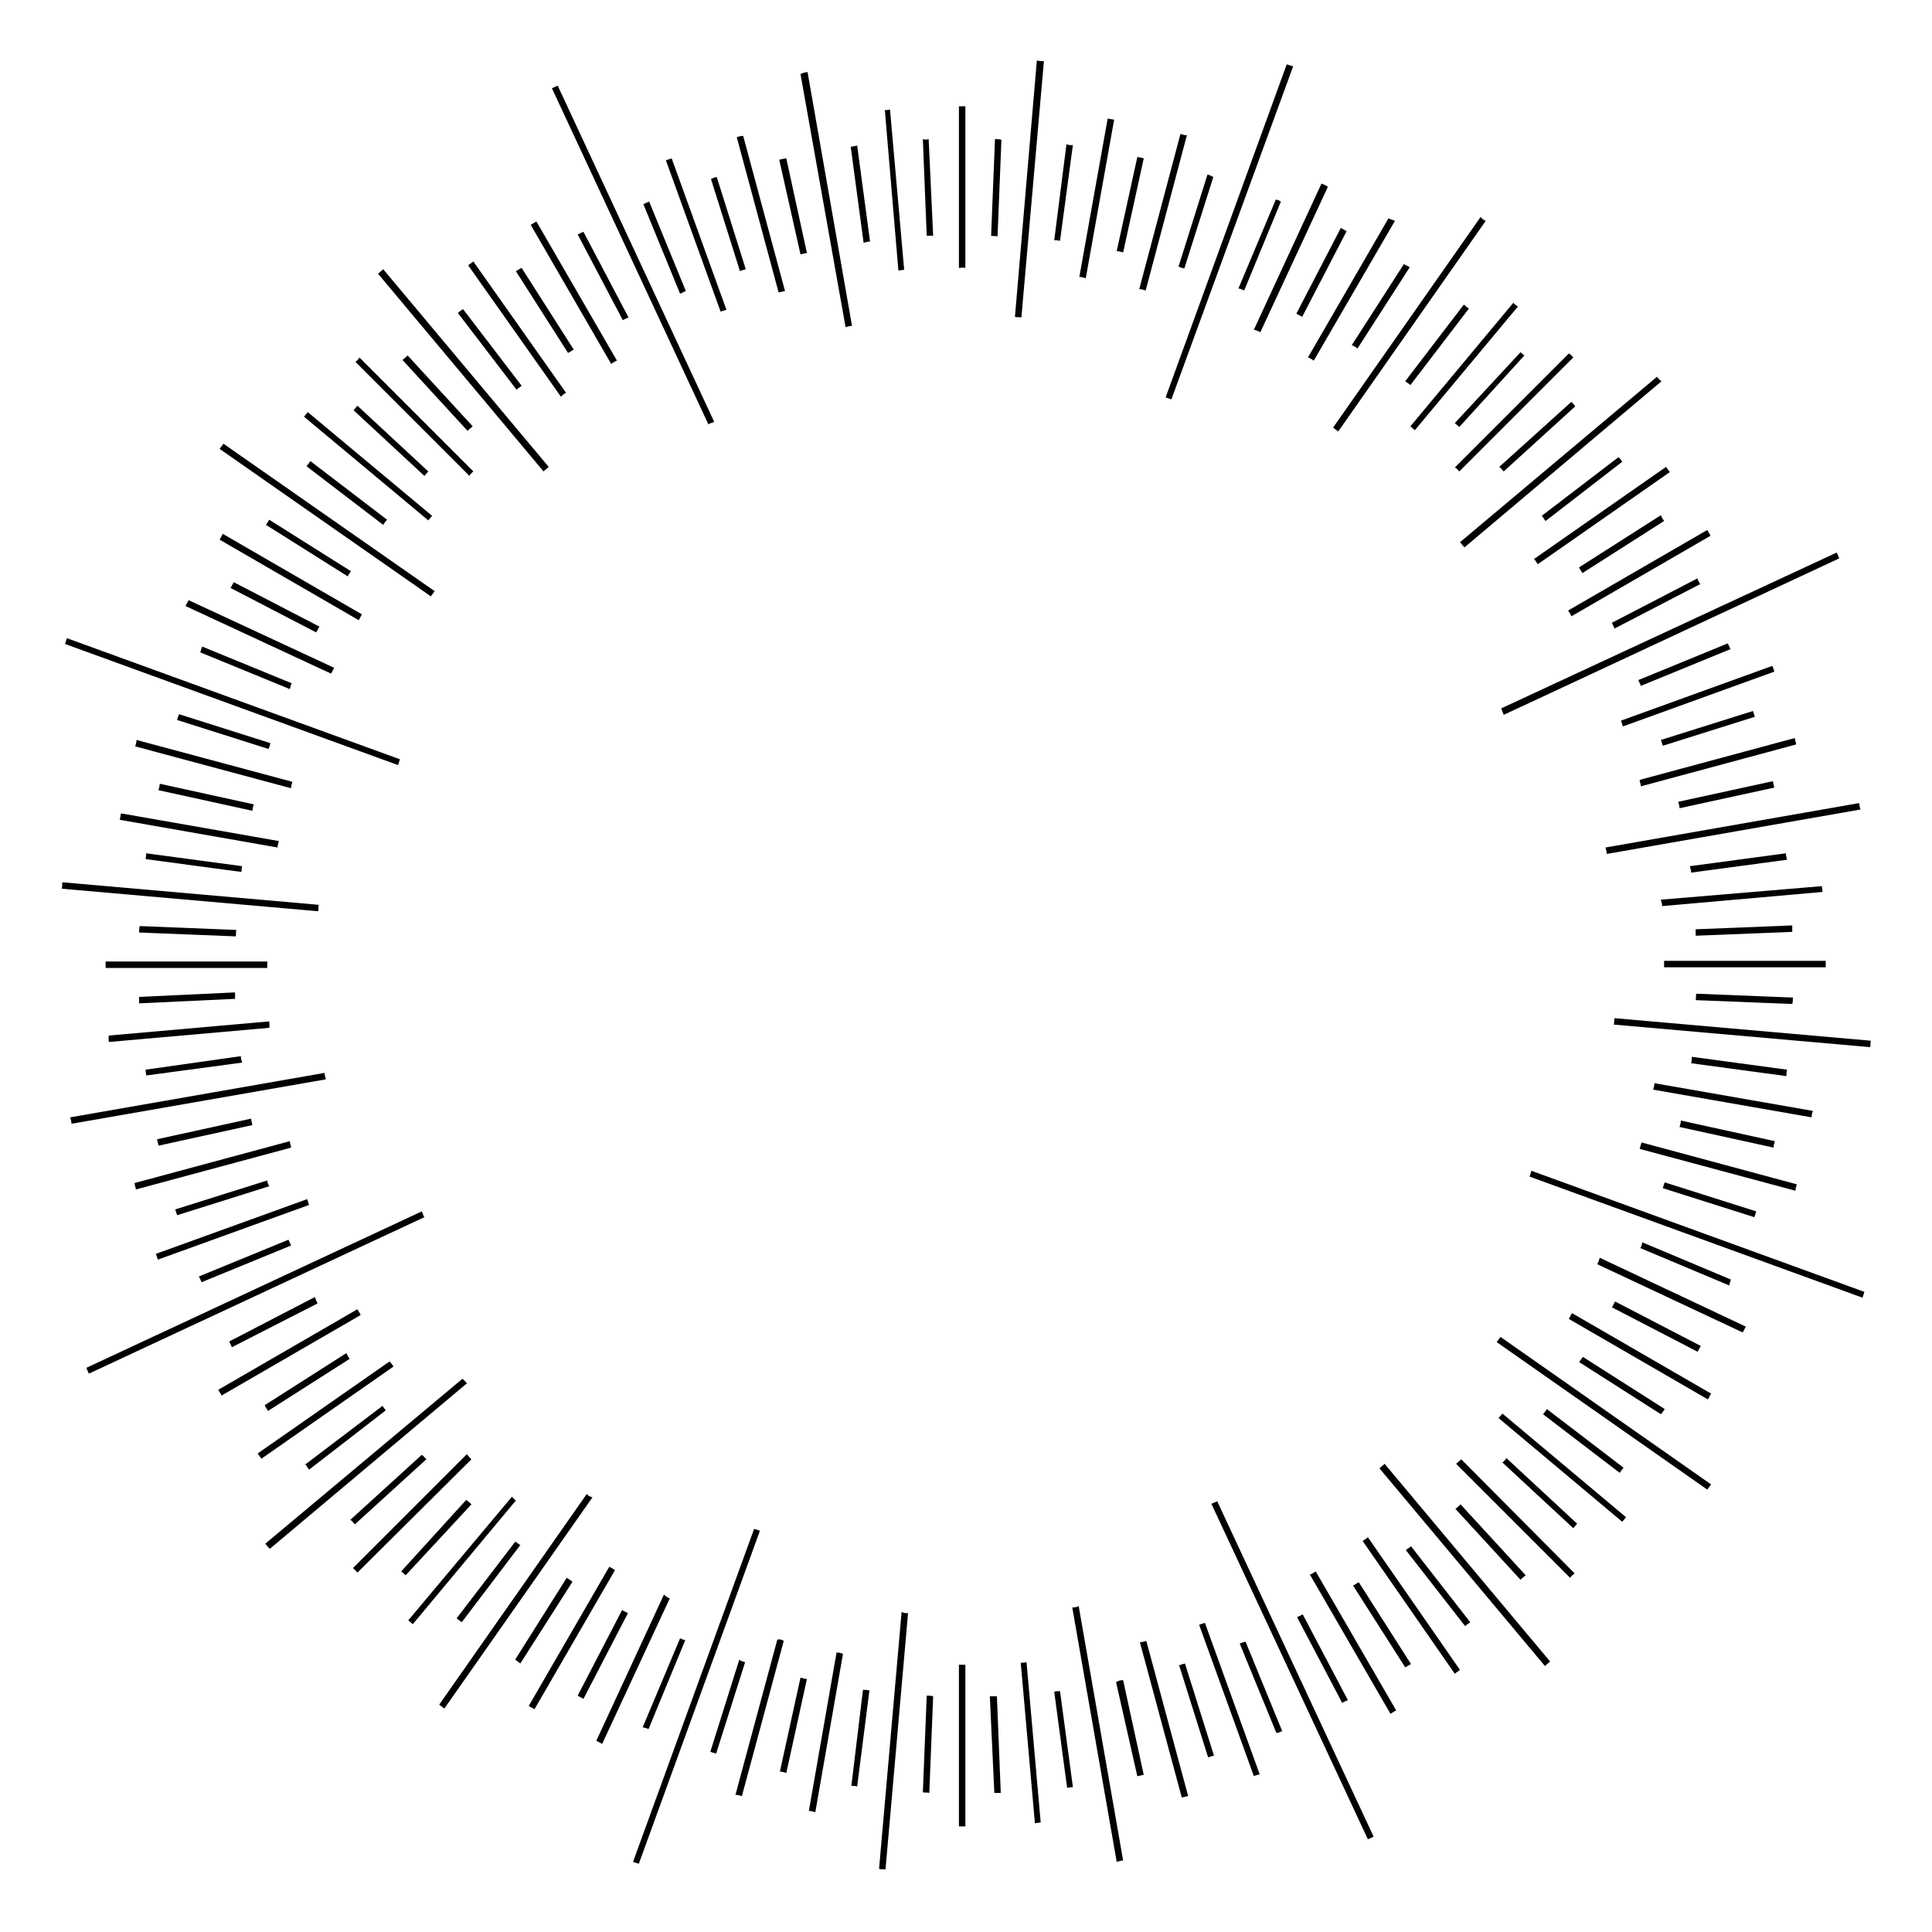 <?xml version="1.0" encoding="utf-8"?>
<!-- Generator: Adobe Illustrator 24.1.2, SVG Export Plug-In . SVG Version: 6.00 Build 0)  -->
<svg version="1.1" id="Layer_1" xmlns="http://www.w3.org/2000/svg" xmlns:xlink="http://www.w3.org/1999/xlink" x="0px" y="0px"
	 viewBox="0 0 300 300" style="enable-background:new 0 0 300 300;" xml:space="preserve">
<g id="Layer_1_1_">
	<path d="M110.4,65.7c0.2-0.1,0.3-0.1,0.5-0.2L86.6,13.3l-0.9,0.4L110,65.9C110.1,65.8,110.2,65.8,110.4,65.7z"/>
	<path d="M65.7,188.6c-0.1-0.2-0.1-0.3-0.2-0.5l-52.1,24.3l0.4,0.9L65.9,189C65.8,188.9,65.8,188.8,65.7,188.6z"/>
	<path d="M188.6,233.3c-0.2,0.1-0.3,0.1-0.5,0.2l24.3,52.1l0.9-0.4L189,233.1C188.9,233.2,188.8,233.2,188.6,233.3z"/>
	<path d="M233.1,110c0.1,0.2,0.1,0.3,0.2,0.5c0.1,0.2,0.1,0.3,0.2,0.5l52.1-24.3l-0.4-0.9L233.1,110z"/>
</g>
<g id="Layer_6_copy_3">
	<path d="M237.8,181.8l51.7,18.8c-0.1,0.3-0.2,0.7-0.3,0.9l-51.7-18.8C237.6,182.5,237.7,182.1,237.8,181.8z"/>
	<path d="M117.1,237.4c0.3,0.1,0.7,0.2,0.9,0.3l-18.8,51.7c-0.3-0.1-0.7-0.2-0.9-0.3L117.1,237.4z"/>
	<path d="M10.4,99.1l51.7,18.8c-0.1,0.3-0.2,0.7-0.3,0.9L10.1,100C10.2,99.7,10.3,99.3,10.4,99.1z"/>
	<path d="M200.8,10.3L181.9,62c-0.3-0.1-0.7-0.2-0.9-0.3L199.8,10C200.1,10.1,200.5,10.2,200.8,10.3z"/>
</g>
<g id="Layer_1_copy_2">
	<g>
		<path d="M50.4,166.6c0,0.3,0.1,0.6,0.2,1l-39.5,6.9c0-0.3-0.1-0.6-0.2-1L50.4,166.6z"/>
		<path d="M167.5,249.4l6.9,39.5c-0.3,0-0.6,0.1-1,0.2l-6.9-39.5C166.8,249.6,167.1,249.6,167.5,249.4z"/>
		<path d="M288.7,124.7c0,0.3,0.1,0.7,0.2,1l-39.4,6.9c0-0.3-0.1-0.6-0.2-1L288.7,124.7z"/>
		<path d="M125.4,11.2l6.9,39.4c-0.3,0-0.6,0.1-1,0.2l-7-39.3C124.7,11.3,125.1,11.2,125.4,11.2z"/>
	</g>
	<g>
		<path d="M49.5,140.5c-0.1,0.4,0,0.7-0.1,1L9.6,138c0.1-0.4,0-0.7,0.1-1L49.5,140.5z"/>
		<path d="M141,250.5l-3.5,39.8c-0.4-0.1-0.7,0-1-0.1l3.5-39.9C140.4,250.5,140.7,250.5,141,250.5z"/>
		<path d="M290.5,161.6c-0.1,0.4,0,0.7-0.1,1l-39.8-3.5c0.1-0.4,0-0.7,0.1-1L290.5,161.6z"/>
		<path d="M162.1,9.5l-3.5,39.8c-0.4-0.1-0.7,0-1-0.1L161,9.4C161.5,9.5,161.7,9.5,162.1,9.5z"/>
	</g>
	<g>
		<path d="M67.5,91.8c-0.2,0.3-0.4,0.5-0.6,0.8L34.1,69.7c0.2-0.3,0.4-0.5,0.6-0.8L67.5,91.8z"/>
		<path d="M92,232.5L69,265.3c-0.3-0.2-0.5-0.4-0.8-0.6l22.9-32.7C91.4,232.3,91.6,232.4,92,232.5z"/>
		<path d="M265.7,230.5c-0.2,0.3-0.4,0.5-0.6,0.8l-32.7-22.9c0.2-0.3,0.4-0.5,0.6-0.8L265.7,230.5z"/>
		<path d="M230.7,34.3l-22.9,32.7c-0.3-0.2-0.5-0.4-0.8-0.6l22.9-32.7C230.2,34,230.4,34.2,230.7,34.3z"/>
	</g>
	<g>
		<path d="M85.2,72.5c-0.2,0.2-0.5,0.4-0.8,0.7L58.7,42.5c0.2-0.2,0.5-0.4,0.8-0.7L85.2,72.5z"/>
		<path d="M72.5,214.8l-30.6,25.7c-0.2-0.2-0.5-0.5-0.7-0.8l30.6-25.6C72.1,214.3,72.3,214.6,72.5,214.8z"/>
		<path d="M240.7,258c-0.2,0.2-0.5,0.4-0.8,0.7l-25.7-30.7c0.2-0.2,0.5-0.4,0.8-0.7L240.7,258z"/>
		<path d="M258,59.2L227.4,85c-0.2-0.2-0.4-0.5-0.7-0.8l30.6-25.7C257.5,58.8,257.7,59,258,59.2z"/>
	</g>
</g>
<g id="Layer_1_copy_3">
	<g>
		<path d="M47.7,186.2c0.1,0.3,0.2,0.7,0.3,0.9l-23.5,8.5c-0.1-0.3-0.2-0.7-0.3-0.9L47.7,186.2z"/>
		<path d="M187.1,252l8.5,23.5c-0.3,0.1-0.7,0.2-0.9,0.3l-8.5-23.5C186.4,252.2,186.8,252.1,187.1,252z"/>
		<path d="M275.2,103.4c0.1,0.3,0.3,0.6,0.3,0.9l-23.5,8.5c-0.1-0.3-0.2-0.7-0.3-0.9L275.2,103.4z"/>
		<path d="M104.3,24.6l8.5,23.5c-0.3,0.1-0.7,0.2-0.9,0.3l-8.5-23.5C103.6,24.8,104,24.7,104.3,24.6z"/>
	</g>
	<g>
		<path d="M45,177.2c0,0.3,0.2,0.7,0.2,1l-24.1,6.5c0-0.3-0.2-0.6-0.2-1L45,177.2z"/>
		<path d="M178,254.8l6.5,24.1c-0.3,0-0.7,0.2-1,0.2L177,255C177.3,255,177.7,254.9,178,254.8z"/>
		<path d="M278.7,114.6c0,0.3,0.2,0.7,0.2,1l-24.1,6.5c0-0.3-0.2-0.7-0.2-1L278.7,114.6z"/>
		<path d="M115.4,21.1l6.5,24.1c-0.3,0-0.7,0.2-1,0.2l-6.5-24.1C114.8,21.2,115,21.1,115.4,21.1z"/>
	</g>
	<g>
		<path d="M41.8,158.6c0,0.3,0.1,0.6,0,1l-24.9,2.2c0-0.3-0.1-0.6,0-1L41.8,158.6z"/>
		<path d="M159.4,258.1l2.2,24.9c-0.3,0-0.6,0.1-0.9,0.1l-2.2-24.9C158.6,258.2,158.9,258.2,159.4,258.1z"/>
		<path d="M282.9,137.6c0,0.3,0.1,0.6,0.1,0.9l-24.9,2.2c0-0.3-0.1-0.6-0.2-1L282.9,137.6z"/>
		<path d="M138.2,17l2.2,24.9c-0.3,0-0.6,0.1-0.9,0.1l-2.1-24.9C137.6,17.1,137.9,17.1,138.2,17z"/>
	</g>
	<g>
		<path d="M41.5,149.3c0,0.3,0,0.7,0,1l-25.1,0c0-0.3,0-0.7,0-1L41.5,149.3z"/>
		<path d="M149.9,258.5l0,25.1c-0.3,0-0.7,0-1,0l0-25.1C149.2,258.5,149.5,258.5,149.9,258.5z"/>
		<path d="M283.5,149.2c0,0.3,0,0.7,0,1l-25.1,0c0-0.3,0-0.7,0-1L283.5,149.2z"/>
		<path d="M149.9,16.5l0,25.1c-0.4-0.1-0.7,0-1,0l0-25.1C149.2,16.5,149.5,16.5,149.9,16.5z"/>
	</g>
	<g>
		<path d="M43.3,130.6c-0.1,0.4-0.2,0.6-0.2,1l-24.5-4.3c0.1-0.4,0.1-0.7,0.2-1L43.3,130.6z"/>
		<path d="M130.9,256.8l-4.3,24.6c-0.4-0.1-0.6-0.2-1-0.2l4.3-24.6C130.3,256.6,130.6,256.7,130.9,256.8z"/>
		<path d="M281.5,172.5c-0.1,0.4-0.2,0.6-0.2,1l-24.6-4.3c0.1-0.4,0.2-0.6,0.2-1L281.5,172.5z"/>
		<path d="M173,18.6l-4.4,24.6c-0.4-0.1-0.6-0.2-1-0.2l4.4-24.6C172.3,18.5,172.7,18.5,173,18.6z"/>
	</g>
	<g>
		<path d="M45.4,121.4c-0.1,0.4-0.2,0.6-0.2,1L21,115.9c0.1-0.4,0.2-0.6,0.2-1L45.4,121.4z"/>
		<path d="M121.7,254.8l-6.5,24.1c-0.4-0.1-0.6-0.2-1-0.2l6.5-24.1C121.1,254.5,121.4,254.6,121.7,254.8z"/>
		<path d="M279,183.9c-0.1,0.4-0.2,0.6-0.2,1l-24.2-6.5c0.1-0.4,0.2-0.6,0.3-1L279,183.9z"/>
		<path d="M184.3,21l-6.4,24.1c-0.4-0.1-0.6-0.2-1-0.2l6.4-24.1C183.7,20.9,183.9,21,184.3,21z"/>
	</g>
	<g>
		<path d="M51.9,103.7c-0.2,0.3-0.3,0.6-0.5,0.9L28.8,94.1c0.2-0.3,0.3-0.6,0.5-0.9L51.9,103.7z"/>
		<path d="M104,248.2l-10.5,22.6c-0.3-0.2-0.6-0.3-0.9-0.5l10.5-22.7C103.4,247.9,103.7,248.1,104,248.2z"/>
		<path d="M271.1,206c-0.2,0.3-0.3,0.6-0.5,0.9L248,196.3c0.2-0.3,0.3-0.6,0.4-1L271.1,206z"/>
		<path d="M206.2,29l-10.5,22.6c-0.3-0.2-0.6-0.3-1-0.4l10.5-22.7C205.7,28.7,205.9,28.8,206.2,29z"/>
	</g>
	<g>
		<path d="M56.2,95.4c-0.2,0.3-0.3,0.6-0.5,0.9L34.1,83.8c0.2-0.3,0.3-0.6,0.5-0.9L56.2,95.4z"/>
		<path d="M95.5,243.8L83,265.4c-0.3-0.2-0.6-0.3-0.9-0.5l12.5-21.6C95.1,243.5,95.3,243.7,95.5,243.8z"/>
		<path d="M265.7,216.4c-0.2,0.3-0.3,0.6-0.5,0.9l-21.6-12.5c0.2-0.3,0.3-0.6,0.5-0.9L265.7,216.4z"/>
		<path d="M216.6,34.3L204,56c-0.3-0.2-0.6-0.4-0.9-0.5l12.5-21.6C216,34.1,216.2,34.1,216.6,34.3z"/>
	</g>
	<g>
		<path d="M67.1,80.1c-0.2,0.2-0.4,0.5-0.6,0.7L47.2,64.7c0.2-0.2,0.4-0.5,0.6-0.7L67.1,80.1z"/>
		<path d="M80.1,233l-16,19.2c-0.2-0.2-0.5-0.4-0.7-0.6l16.1-19.2C79.6,232.6,79.9,232.8,80.1,233z"/>
		<path d="M252.5,235.6c-0.2,0.2-0.4,0.5-0.6,0.7l-19.2-16.1c0.2-0.2,0.4-0.5,0.6-0.7L252.5,235.6z"/>
		<path d="M235.7,47.6l-16,19.2c-0.2-0.2-0.5-0.4-0.7-0.6l16-19.2C235.1,47.2,235.4,47.4,235.7,47.6z"/>
	</g>
	<g>
		<path d="M73.5,73.2c-0.2,0.2-0.5,0.4-0.6,0.7L55.2,56.2c0.2-0.2,0.5-0.4,0.6-0.7L73.5,73.2z"/>
		<path d="M73.2,226.6l-17.7,17.6c-0.2-0.2-0.4-0.5-0.7-0.7l17.7-17.7C72.7,226.1,73,226.4,73.2,226.6z"/>
		<path d="M244.5,244.3c-0.2,0.2-0.5,0.4-0.7,0.7l-17.7-17.7c0.2-0.2,0.5-0.4,0.8-0.7L244.5,244.3z"/>
		<path d="M244.3,55.5l-17.7,17.7c-0.2-0.2-0.4-0.5-0.7-0.6l17.7-17.7C243.9,55,244.1,55.3,244.3,55.5z"/>
	</g>
	<g>
		<path d="M87.9,61c-0.3,0.1-0.6,0.4-0.8,0.6L72.7,41.2c0.2-0.2,0.6-0.4,0.8-0.6L87.9,61z"/>
		<path d="M61.1,212.2l-20.5,14.3c-0.2-0.2-0.4-0.6-0.6-0.8l20.5-14.3C60.7,211.6,60.9,211.9,61.1,212.2z"/>
		<path d="M226.7,259.3c-0.2,0.2-0.6,0.4-0.8,0.6l-14.3-20.6c0.2-0.2,0.5-0.3,0.8-0.6L226.7,259.3z"/>
		<path d="M259.3,73.3l-20.5,14.3c-0.2-0.2-0.3-0.5-0.6-0.8l20.5-14.3C258.9,72.8,259.1,73.1,259.3,73.3z"/>
	</g>
	<g>
		<path d="M95.8,56c-0.3,0.1-0.6,0.3-0.9,0.5L82.4,34.9c0.3-0.1,0.6-0.4,0.9-0.5L95.8,56z"/>
		<path d="M56,204.2l-21.6,12.5c-0.1-0.3-0.4-0.6-0.5-0.9l21.6-12.5C55.7,203.7,55.9,203.9,56,204.2z"/>
		<path d="M216.8,265.6c-0.3,0.1-0.6,0.4-0.9,0.5l-12.5-21.6c0.3-0.1,0.6-0.3,0.9-0.5L216.8,265.6z"/>
		<path d="M265.6,83.2L244,95.7c-0.1-0.3-0.3-0.6-0.5-0.9l21.6-12.5C265.3,82.7,265.5,82.9,265.6,83.2z"/>
	</g>
</g>
<g id="Layer_1_copy_4">
	<g>
		<path d="M44.8,192.5c0.1,0.3,0.3,0.6,0.4,0.9l-13.9,5.7c-0.1-0.3-0.3-0.6-0.4-0.9L44.8,192.5z"/>
		<path d="M193.4,254.9l5.7,13.9c-0.3,0.1-0.6,0.3-0.9,0.3l-5.7-13.9C192.8,255.1,193.1,255,193.4,254.9z"/>
		<path d="M268.3,99.9c0.1,0.3,0.3,0.6,0.4,0.9l-13.9,5.7c-0.1-0.3-0.3-0.6-0.4-0.9L268.3,99.9z"/>
		<path d="M100.8,31.3l5.7,13.9c-0.3,0.1-0.6,0.3-0.9,0.4l-5.7-13.9C100.2,31.6,100.5,31.4,100.8,31.3z"/>
	</g>
	<g>
		<path d="M41.5,183.3c0,0.3,0.2,0.7,0.3,0.9l-14.3,4.5c-0.1-0.3-0.2-0.7-0.3-0.9L41.5,183.3z"/>
		<path d="M184,258.3l4.5,14.3c-0.3,0.1-0.7,0.2-0.9,0.3l-4.5-14.3C183.5,258.4,183.8,258.4,184,258.3z"/>
		<path d="M272.2,110.4c0.1,0.3,0.2,0.7,0.3,0.9l-14.3,4.5c-0.1-0.3-0.2-0.7-0.3-0.9L272.2,110.4z"/>
		<path d="M111.3,27.5l4.5,14.3c-0.3,0.1-0.7,0.2-0.9,0.3l-4.5-14.3C110.6,27.7,111,27.5,111.3,27.5z"/>
	</g>
	<g>
		<path d="M39,173.7c0,0.3,0.1,0.6,0.2,1l-14.6,3.2c0-0.3-0.2-0.7-0.2-1L39,173.7z"/>
		<path d="M174.4,260.9l3.2,14.7c-0.3,0-0.7,0.2-1,0.2l-3.3-14.6C173.8,260.9,174.1,260.9,174.4,260.9z"/>
		<path d="M275.3,121.3c0,0.3,0.2,0.7,0.2,1l-14.7,3.2c0-0.3-0.1-0.6-0.2-1L275.3,121.3z"/>
		<path d="M122.1,24.6l3.2,14.7c-0.3,0-0.6,0.1-1,0.2L121,24.8C121.5,24.7,121.8,24.6,122.1,24.6z"/>
	</g>
	<g>
		<path d="M37.4,164c0,0.3,0.1,0.6,0.2,1l-14.9,2c0-0.3-0.1-0.6-0.1-0.9L37.4,164z"/>
		<path d="M164.6,262.6l2,14.9c-0.3,0-0.6,0.1-0.9,0.1l-2-14.9C164,262.6,164.3,262.6,164.6,262.6z"/>
		<path d="M277.3,132.5c0,0.3,0.1,0.6,0.2,1l-14.9,2c0-0.3-0.1-0.6-0.2-1L277.3,132.5z"/>
		<path d="M133.1,22.6l2,14.9c-0.3,0-0.6,0.1-1,0.2l-2-14.9C132.5,22.7,132.8,22.7,133.1,22.6z"/>
	</g>
	<g>
		<path d="M36.5,154.1c0,0.3,0,0.7,0,1l-14.9,0.7l0-1L36.5,154.1z"/>
		<path d="M154.8,263.4l0.6,15c-0.3,0-0.7,0-1,0l-0.7-15L154.8,263.4z"/>
		<path d="M278.3,143.7c0,0.3,0,0.7,0,1l-15,0.6c0-0.3,0-0.7,0-1L278.3,143.7z"/>
		<path d="M144.2,21.6l0.7,15c-0.3,0-0.7,0-1,0l-0.6-15C143.6,21.7,143.9,21.7,144.2,21.6z"/>
	</g>
	<g>
		<path d="M36.7,144.4c-0.1,0.4,0,0.7-0.1,1l-15-0.6c0-0.3,0-0.7,0.1-1L36.7,144.4z"/>
		<path d="M144.9,263.4l-0.6,15c-0.4-0.1-0.7,0-1-0.1l0.6-15C144.3,263.3,144.6,263.3,144.9,263.4z"/>
		<path d="M278.4,154.9c0,0.3,0,0.7-0.1,1l-15-0.6c0.1-0.4,0-0.7,0.1-1L278.4,154.9z"/>
		<path d="M155.5,21.7l-0.6,15c-0.4-0.1-0.7,0-1-0.1l0.6-15C154.8,21.6,155.1,21.6,155.5,21.7z"/>
	</g>
	<g>
		<path d="M37.6,134.5c-0.1,0.4-0.1,0.7-0.1,0.9l-14.9-2c0.1-0.4,0.1-0.7,0.1-0.9L37.6,134.5z"/>
		<path d="M135,262.5l-1.9,14.9c-0.4-0.1-0.7-0.1-0.9-0.1l1.8-14.9C134.3,262.4,134.7,262.4,135,262.5z"/>
		<path d="M277.5,166.1c-0.1,0.4-0.1,0.7-0.1,1l-14.8-2c0.1-0.4,0.1-0.7,0.1-1L277.5,166.1z"/>
		<path d="M166.6,22.5l-2,14.9c-0.4-0.1-0.7-0.1-0.9-0.1l1.9-14.9C165.9,22.5,166.3,22.6,166.6,22.5z"/>
	</g>
	<g>
		<path d="M39.4,124.9c-0.1,0.4-0.2,0.6-0.2,1l-14.6-3.2c0.1-0.4,0.2-0.6,0.2-1L39.4,124.9z"/>
		<path d="M125.3,260.7l-3.2,14.6c-0.4-0.1-0.6-0.2-1-0.2l3.2-14.6C124.7,260.6,124.9,260.7,125.3,260.7z"/>
		<path d="M275.6,177.2c-0.1,0.4-0.2,0.6-0.2,1l-14.6-3.2c0.1-0.4,0.2-0.6,0.2-1L275.6,177.2z"/>
		<path d="M177.6,24.6l-3.2,14.6c-0.4-0.1-0.6-0.2-1-0.2l3.2-14.6C177,24.4,177.3,24.5,177.6,24.6z"/>
	</g>
	<g>
		<path d="M42,115.4c-0.1,0.3-0.2,0.7-0.3,0.9l-14.2-4.5c0.1-0.4,0.2-0.7,0.3-0.9L42,115.4z"/>
		<path d="M115.7,258.1l-4.5,14.2c-0.4-0.1-0.7-0.2-0.9-0.3l4.5-14.3C115.1,258,115.4,258,115.7,258.1z"/>
		<path d="M272.7,188.1c-0.1,0.4-0.2,0.7-0.3,0.9l-14.2-4.5c0.1-0.3,0.2-0.7,0.3-0.9L272.7,188.1z"/>
		<path d="M188.4,27.5l-4.5,14.2c-0.4-0.1-0.7-0.2-0.9-0.3l4.5-14.3C187.8,27.2,188.1,27.3,188.4,27.5z"/>
	</g>
	<g>
		<path d="M45.3,106.1c-0.2,0.3-0.2,0.7-0.3,0.9l-13.9-5.7c0.1-0.3,0.2-0.7,0.3-0.9L45.3,106.1z"/>
		<path d="M106.4,254.7l-5.7,13.8c-0.3-0.2-0.7-0.2-0.9-0.3l5.8-13.8C105.8,254.5,106.1,254.6,106.4,254.7z"/>
		<path d="M268.8,198.7c-0.2,0.3-0.2,0.7-0.3,0.9l-13.8-5.8c0.2-0.3,0.3-0.6,0.3-0.9L268.8,198.7z"/>
		<path d="M198.9,31.3l-5.7,13.8c-0.3-0.1-0.6-0.3-0.9-0.3l5.8-13.8C198.3,31,198.6,31.1,198.9,31.3z"/>
	</g>
	<g>
		<path d="M49.6,97.3c-0.2,0.3-0.3,0.6-0.5,0.9l-13.3-6.9c0.2-0.3,0.3-0.6,0.5-0.9L49.6,97.3z"/>
		<path d="M97.5,250.5l-6.9,13.3c-0.3-0.2-0.6-0.3-0.9-0.5l6.9-13.3C96.9,250.2,97.2,250.3,97.5,250.5z"/>
		<path d="M264.1,209c-0.2,0.3-0.3,0.6-0.5,0.9l-13.3-6.9c0.2-0.3,0.3-0.6,0.5-0.9L264.1,209z"/>
		<path d="M209.1,35.9l-6.9,13.3c-0.3-0.2-0.6-0.3-0.9-0.5l6.9-13.3C208.6,35.6,208.9,35.8,209.1,35.9z"/>
	</g>
	<g>
		<path d="M54.5,88.7c-0.2,0.3-0.4,0.5-0.5,0.8l-12.7-8c0.2-0.3,0.4-0.6,0.5-0.8L54.5,88.7z"/>
		<path d="M88.9,245.6l-8.1,12.7c-0.3-0.2-0.5-0.4-0.8-0.6L88,245C88.3,245.2,88.6,245.4,88.9,245.6z"/>
		<path d="M258.5,218.8c-0.2,0.3-0.4,0.6-0.6,0.8l-12.7-8.1c0.2-0.3,0.4-0.5,0.6-0.8L258.5,218.8z"/>
		<path d="M218.9,41.5l-8.1,12.6c-0.3-0.2-0.6-0.4-0.9-0.5L218,41C218.3,41.2,218.6,41.3,218.9,41.5z"/>
	</g>
	<g>
		<path d="M60.1,80.7c-0.2,0.2-0.4,0.5-0.6,0.8l-11.9-9.1c0.2-0.3,0.4-0.5,0.6-0.8L60.1,80.7z"/>
		<path d="M80.8,239.9l-9.1,12c-0.3-0.2-0.5-0.4-0.8-0.6l9.1-11.9C80.3,239.5,80.5,239.8,80.8,239.9z"/>
		<path d="M252.1,227.9c-0.2,0.3-0.4,0.5-0.6,0.8l-11.9-9.1c0.2-0.2,0.4-0.5,0.6-0.8L252.1,227.9z"/>
		<path d="M228.1,47.9l-9.1,11.9c-0.2-0.2-0.5-0.4-0.8-0.6l9.1-11.9C227.6,47.5,227.8,47.8,228.1,47.9z"/>
	</g>
	<g>
		<path d="M66.5,73.2c-0.2,0.2-0.4,0.5-0.6,0.7l-11-10.2c0.2-0.2,0.4-0.5,0.6-0.7L66.5,73.2z"/>
		<path d="M73.2,233.6l-10.2,11c-0.2-0.2-0.5-0.4-0.7-0.6l10.1-11.1C72.7,233.2,73,233.3,73.2,233.6z"/>
		<path d="M244.9,236.6c-0.2,0.2-0.4,0.5-0.6,0.7l-11-10.2c0.2-0.2,0.5-0.4,0.6-0.7L244.9,236.6z"/>
		<path d="M236.7,55.2l-10.1,11.1l-0.7-0.6l10.2-11C236.2,54.7,236.4,55,236.7,55.2z"/>
	</g>
	<g>
		<path d="M73.4,66.2c-0.2,0.2-0.5,0.4-0.8,0.7L62.5,55.9c0.2-0.2,0.5-0.4,0.8-0.7L73.4,66.2z"/>
		<path d="M66.2,226.6l-11.1,10.1c-0.2-0.2-0.4-0.5-0.7-0.7l11.1-10.1C65.8,226.1,66,226.4,66.2,226.6z"/>
		<path d="M236.9,244.6c-0.2,0.2-0.5,0.4-0.8,0.7L226,234.3c0.2-0.2,0.5-0.4,0.8-0.7L236.9,244.6z"/>
		<path d="M244.6,63.1l-11.1,10.1c-0.2-0.2-0.4-0.5-0.7-0.7L244,62.4C244.2,62.6,244.4,62.8,244.6,63.1z"/>
	</g>
	<g>
		<path d="M81,59.9c-0.2,0.2-0.6,0.4-0.8,0.6l-9.1-11.9c0.2-0.2,0.5-0.4,0.8-0.6L81,59.9z"/>
		<path d="M59.9,219L48,228.2c-0.2-0.2-0.3-0.5-0.6-0.8l12-9.1C59.5,218.5,59.7,218.7,59.9,219z"/>
		<path d="M228.3,251.9c-0.2,0.2-0.5,0.3-0.8,0.6l-9.2-11.8c0.2-0.2,0.5-0.3,0.8-0.6L228.3,251.9z"/>
		<path d="M251.9,71.7l-11.9,9.2c-0.2-0.2-0.3-0.5-0.6-0.8l11.9-9.1C251.5,71.1,251.7,71.4,251.9,71.7z"/>
	</g>
	<g>
		<path d="M89.1,54.3c-0.3,0.1-0.6,0.4-0.9,0.5l-8.1-12.7c0.3-0.1,0.6-0.4,0.9-0.5L89.1,54.3z"/>
		<path d="M54.3,211l-12.7,8.1c-0.1-0.3-0.4-0.6-0.5-0.9l12.7-8.1C53.9,210.4,54,210.6,54.3,211z"/>
		<path d="M219.1,258.4c-0.3,0.1-0.6,0.4-0.9,0.5l-8.1-12.7c0.3-0.1,0.6-0.4,0.9-0.5L219.1,258.4z"/>
		<path d="M258.4,80.9L245.7,89c-0.1-0.3-0.4-0.6-0.5-0.9l12.7-8.1C258,80.3,258.2,80.6,258.4,80.9z"/>
	</g>
	<g>
		<path d="M97.6,49.3c-0.3,0.1-0.6,0.3-0.9,0.4l-7-13.3c0.3-0.1,0.6-0.3,0.9-0.4L97.6,49.3z"/>
		<path d="M49.3,202.4L36,209.2c-0.1-0.3-0.3-0.6-0.4-0.9l13.3-6.9C49,201.8,49.2,202.1,49.3,202.4z"/>
		<path d="M209.3,264c-0.3,0.1-0.6,0.3-0.9,0.4l-7-13.3c0.3-0.1,0.6-0.3,0.9-0.4L209.3,264z"/>
		<path d="M264,90.7l-13.3,6.9c-0.1-0.3-0.3-0.6-0.4-0.9l13.3-6.9C263.6,90.1,263.8,90.3,264,90.7z"/>
	</g>
</g>
</svg>
